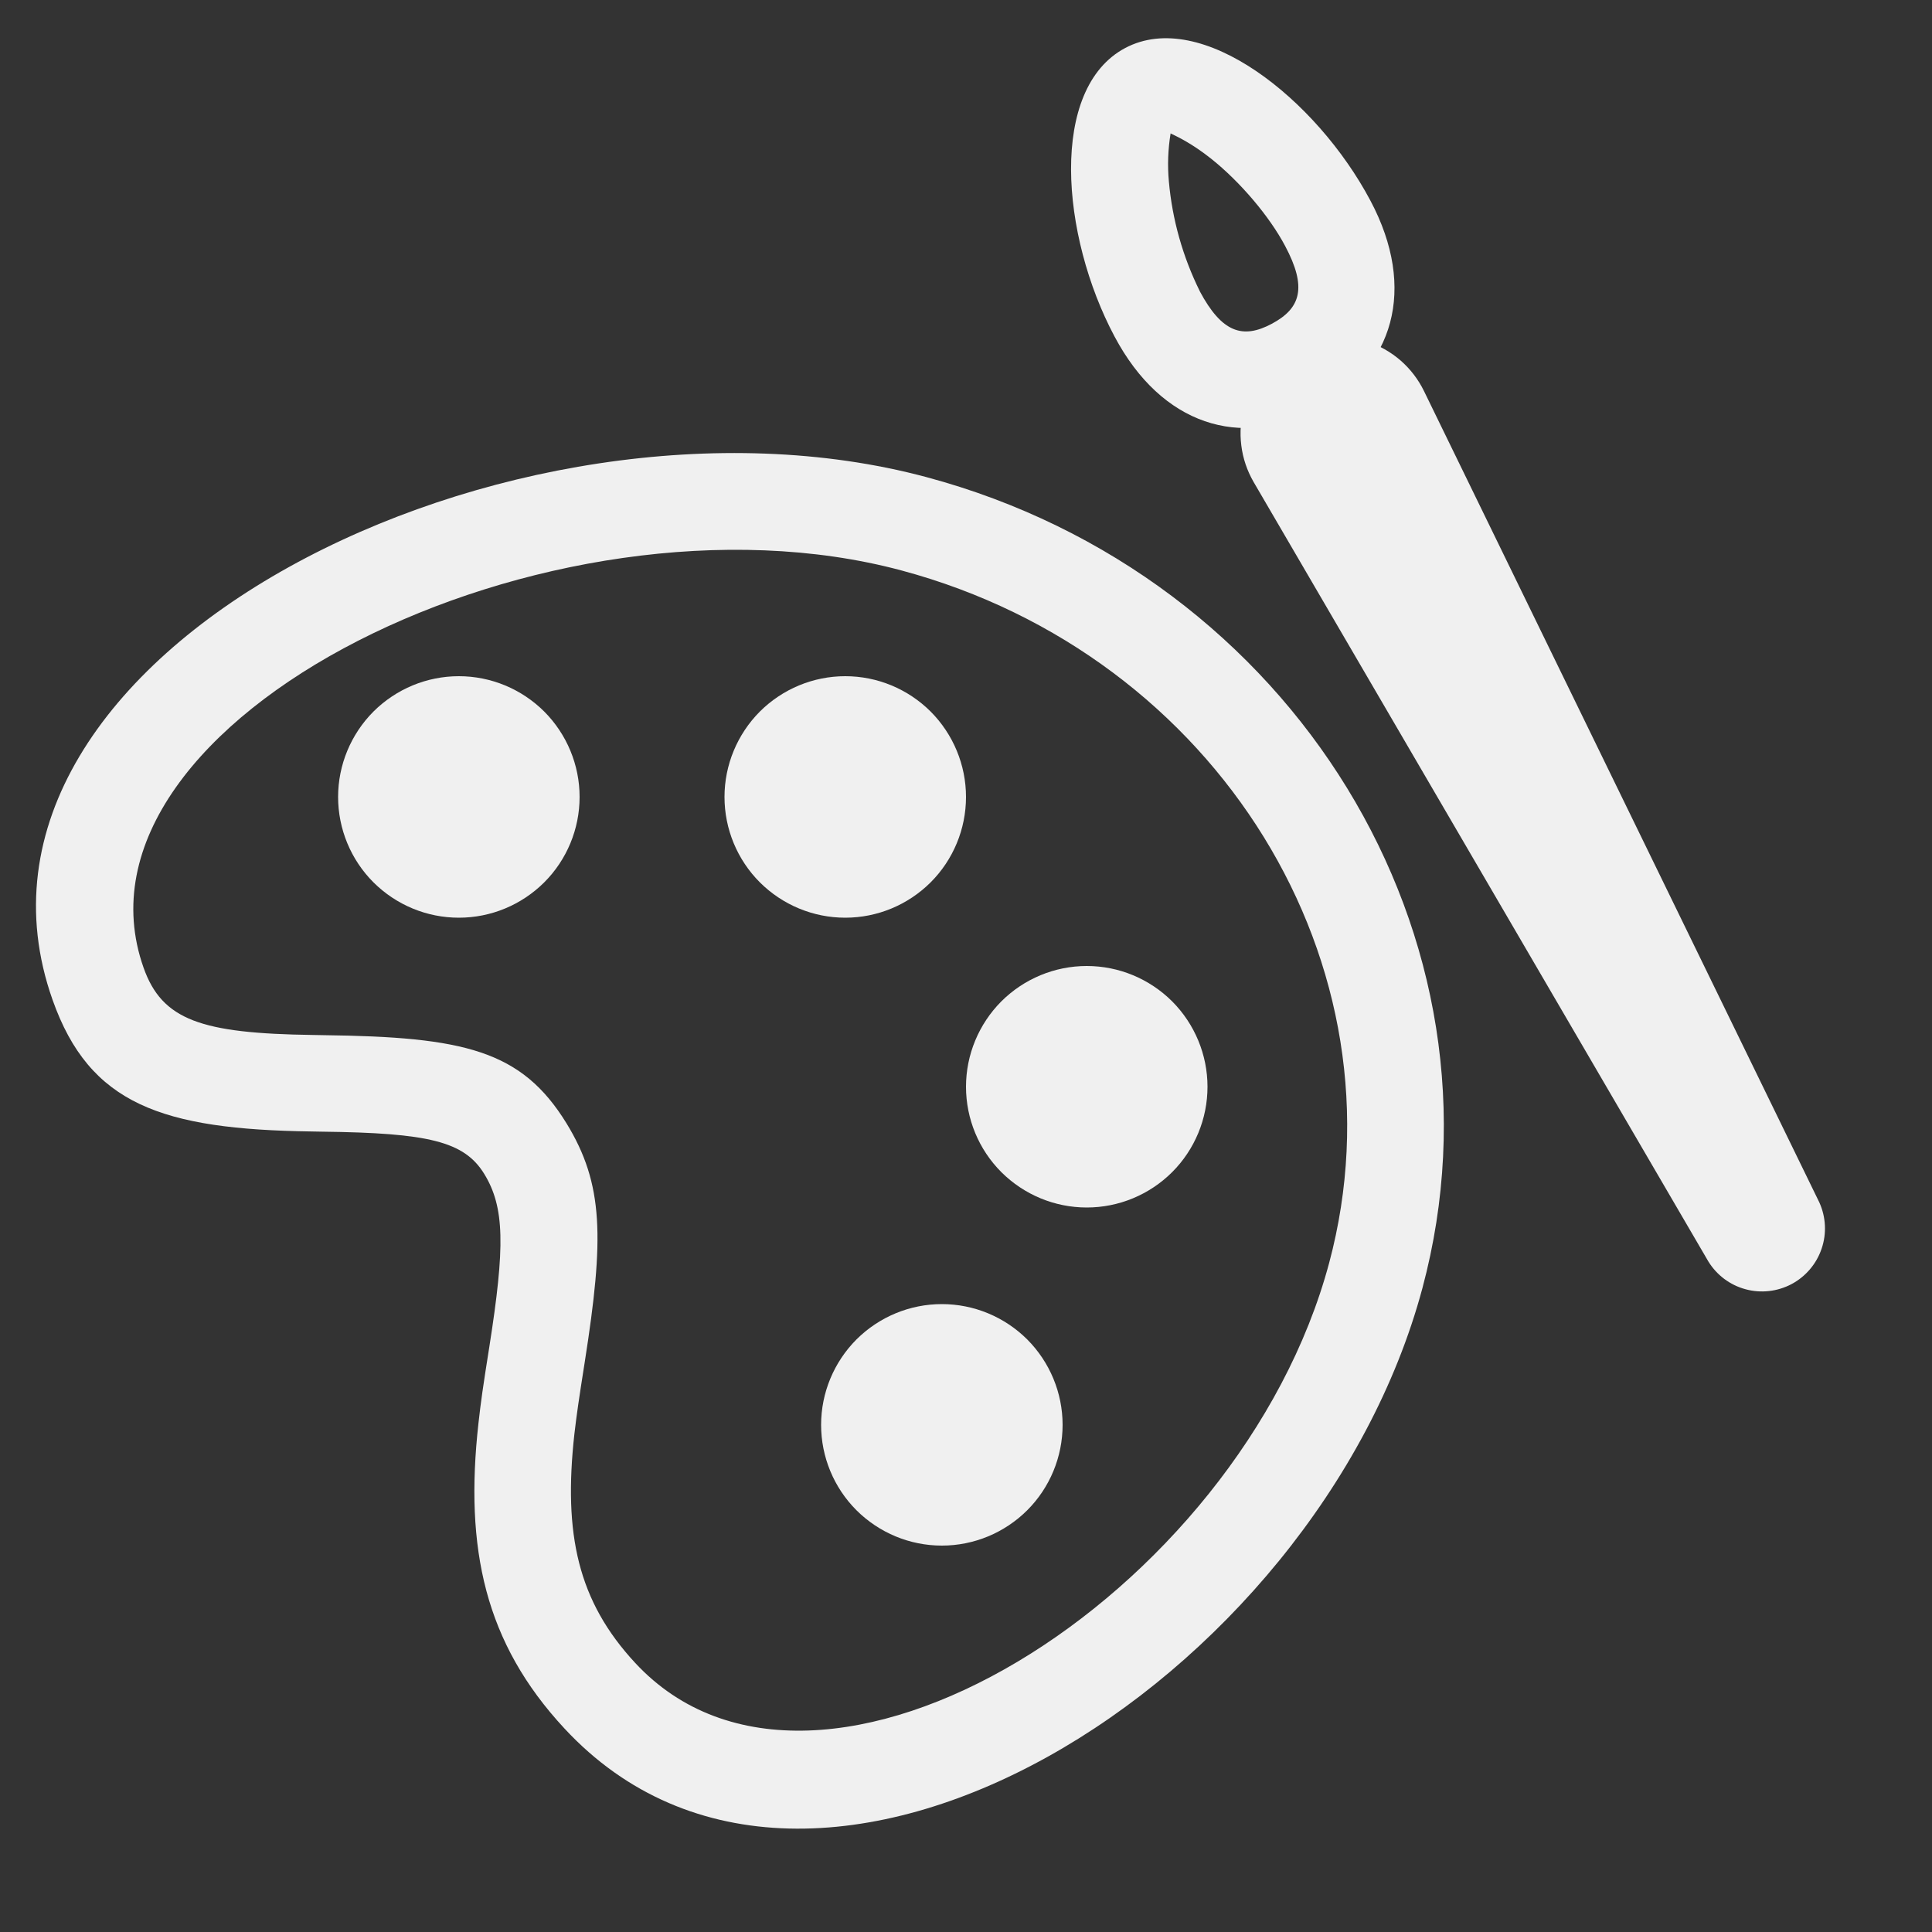 <svg width="20" height="20" viewBox="0 0 20 20" fill="none" xmlns="http://www.w3.org/2000/svg">
<rect x="0" y="0" width="20" height="20" fill="#333333" stroke="none"/>
<path fill-rule="evenodd" clip-rule="evenodd" d="M14.725 13.334C15.695 9.711 13.389 5.957 9.59 4.939C5.323 3.795 -0.725 6.762 0.544 10.35C0.927 11.434 1.678 11.691 3.226 11.713L3.334 11.715C4.434 11.728 4.805 11.815 5.012 12.151C5.226 12.499 5.228 12.907 5.066 13.939C4.999 14.361 4.978 14.508 4.953 14.733C4.808 16.033 5.02 17.007 5.843 17.893C8.427 20.677 13.631 17.414 14.725 13.334ZM1.486 10.017C0.578 7.447 5.703 4.933 9.331 5.905C12.608 6.783 14.583 9.998 13.759 13.075C12.835 16.521 8.472 19.257 6.576 17.215C5.982 16.575 5.831 15.882 5.946 14.845C5.97 14.64 5.99 14.501 6.054 14.095C6.254 12.82 6.251 12.259 5.864 11.628C5.399 10.872 4.805 10.734 3.347 10.716L3.24 10.714C2.081 10.698 1.678 10.56 1.486 10.017Z" fill="#F0F0F0"/>
<path d="M4.75 9.5C4.418 9.5 4.101 9.368 3.866 9.134C3.632 8.9 3.5 8.582 3.5 8.25C3.5 7.919 3.632 7.601 3.866 7.366C4.101 7.132 4.418 7 4.75 7C5.082 7 5.399 7.132 5.634 7.366C5.868 7.601 6 7.919 6 8.25C6 8.582 5.868 8.9 5.634 9.134C5.399 9.368 5.082 9.5 4.75 9.5ZM8.75 9.5C8.418 9.5 8.101 9.368 7.866 9.134C7.632 8.9 7.5 8.582 7.5 8.25C7.5 7.919 7.632 7.601 7.866 7.366C8.101 7.132 8.418 7 8.75 7C9.082 7 9.399 7.132 9.634 7.366C9.868 7.601 10 7.919 10 8.25C10 8.582 9.868 8.9 9.634 9.134C9.399 9.368 9.082 9.5 8.75 9.5ZM11.25 12.5C10.918 12.5 10.601 12.368 10.366 12.134C10.132 11.9 10 11.582 10 11.25C10 10.919 10.132 10.601 10.366 10.366C10.601 10.132 10.918 10 11.25 10C11.582 10 11.899 10.132 12.134 10.366C12.368 10.601 12.5 10.919 12.5 11.25C12.5 11.582 12.368 11.9 12.134 12.134C11.899 12.368 11.582 12.5 11.25 12.5ZM9.75 16C9.418 16 9.101 15.868 8.866 15.634C8.632 15.4 8.5 15.082 8.5 14.75C8.5 14.419 8.632 14.101 8.866 13.866C9.101 13.632 9.418 13.5 9.75 13.5C10.082 13.5 10.399 13.632 10.634 13.866C10.868 14.101 11 14.419 11 14.75C11 15.082 10.868 15.4 10.634 15.634C10.399 15.868 10.082 16 9.75 16ZM13.37 3.605C13.489 3.542 13.619 3.503 13.753 3.491C13.887 3.479 14.022 3.494 14.15 3.535C14.278 3.576 14.396 3.643 14.498 3.731C14.599 3.819 14.682 3.927 14.741 4.048L18.834 12.448C18.902 12.599 18.911 12.77 18.857 12.927C18.804 13.084 18.692 13.215 18.546 13.293C18.4 13.37 18.229 13.39 18.069 13.346C17.909 13.303 17.772 13.2 17.685 13.059L12.977 4.989C12.91 4.873 12.866 4.744 12.85 4.611C12.833 4.478 12.843 4.343 12.88 4.213C12.917 4.084 12.979 3.964 13.064 3.859C13.148 3.755 13.252 3.668 13.371 3.605" fill="#F0F0F0"/>
<path fill-rule="evenodd" clip-rule="evenodd" d="M11.538 3.484C12.024 4.399 12.843 4.655 13.635 4.234C14.426 3.814 14.673 2.991 14.186 2.076C13.63 1.028 12.438 0.078 11.648 0.497C10.858 0.916 10.98 2.436 11.538 3.484ZM12.42 3.014C12.244 2.658 12.135 2.273 12.1 1.877C12.085 1.712 12.091 1.545 12.118 1.381L12.136 1.39C12.186 1.414 12.341 1.486 12.539 1.644C12.841 1.885 13.141 2.24 13.303 2.545C13.532 2.975 13.467 3.191 13.165 3.352C12.865 3.512 12.649 3.444 12.42 3.015" fill="#F0F0F0"/>
</svg>
